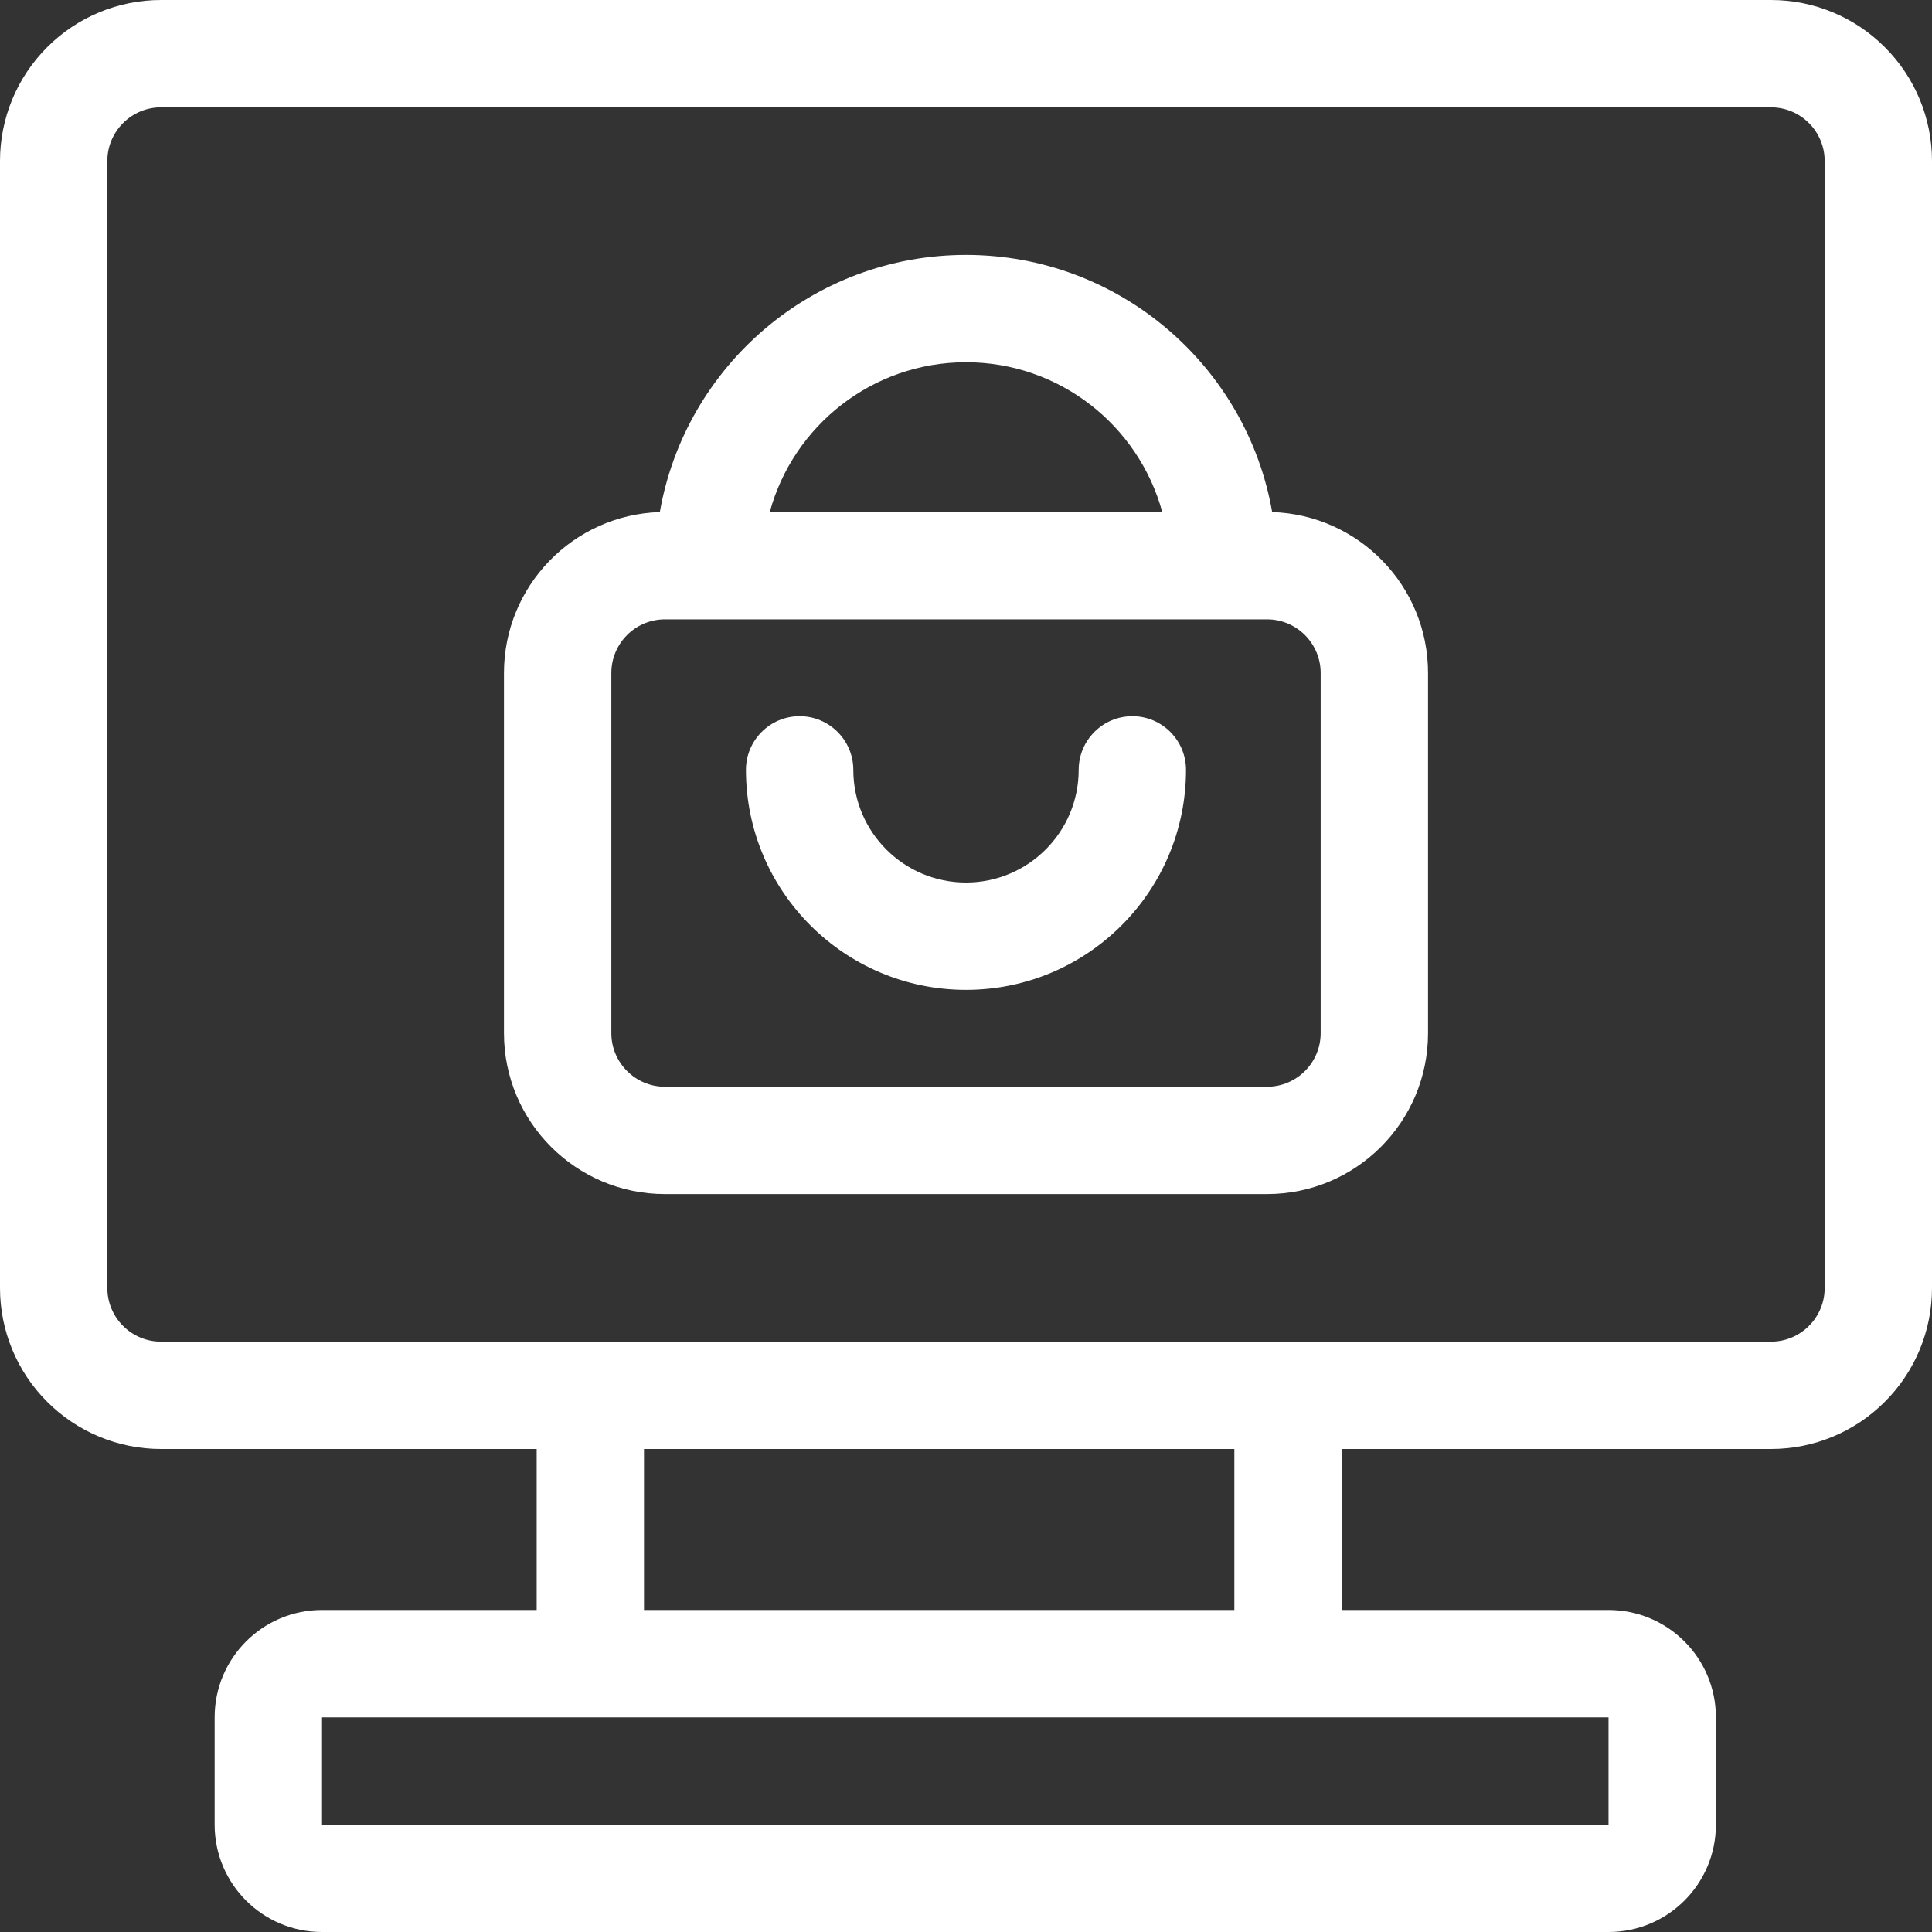 <svg width="40" height="40" viewBox="0 0 40 40" fill="none" xmlns="http://www.w3.org/2000/svg">
<rect x="0" y="0" width="40" height="40" fill="#333333" stroke="none"/>
<path fill-rule="evenodd" clip-rule="evenodd" d="M11.111 33.333H6.667C5.439 33.333 4.444 34.328 4.444 35.556V37.778C4.444 39.006 5.439 40 6.667 40H33.303C34.53 40 35.526 39.006 35.526 37.778V35.556C35.526 34.328 34.53 33.333 33.303 33.333H27.778V30H36.667C37.551 30 38.399 29.649 39.023 29.023C39.649 28.399 40 27.551 40 26.667V3.333C40 2.449 39.649 1.601 39.023 0.977C38.399 0.351 37.551 0 36.667 0C29.969 0 10.031 0 3.333 0C2.449 0 1.601 0.351 0.977 0.977C0.351 1.601 0 2.449 0 3.333V26.667C0 27.551 0.351 28.399 0.977 29.023C1.601 29.649 2.449 30 3.333 30H11.111V33.333ZM33.303 35.556H6.667V37.778H33.303V35.556ZM25.556 33.333H13.333V30H25.556V33.333ZM37.778 3.333V26.667C37.778 26.961 37.661 27.244 37.452 27.452C37.244 27.661 36.961 27.778 36.667 27.778H3.333C3.039 27.778 2.756 27.661 2.548 27.452C2.339 27.244 2.222 26.961 2.222 26.667V3.333C2.222 3.039 2.339 2.756 2.548 2.548C2.756 2.339 3.039 2.222 3.333 2.222H36.667C36.961 2.222 37.244 2.339 37.452 2.548C37.661 2.756 37.778 3.039 37.778 3.333Z" fill="white"/>
<path fill-rule="evenodd" clip-rule="evenodd" d="M13.661 10.602C11.869 10.659 10.434 12.129 10.434 13.934V21.389C10.434 23.23 11.927 24.722 13.768 24.722H26.232C28.073 24.722 29.566 23.23 29.566 21.389V13.934C29.566 12.129 28.131 10.659 26.339 10.602C25.812 7.58 23.173 5.278 20 5.278C16.827 5.278 14.188 7.58 13.661 10.602ZM27.343 13.934V21.389C27.343 22.002 26.846 22.5 26.232 22.5C22.992 22.5 17.008 22.5 13.768 22.5C13.154 22.5 12.657 22.002 12.657 21.389V13.934C12.657 13.321 13.154 12.823 13.768 12.823H26.232C26.846 12.823 27.343 13.321 27.343 13.934ZM24.063 10.601C23.576 8.814 21.94 7.5 20 7.5C18.06 7.5 16.424 8.814 15.937 10.601H24.063Z" fill="white"/>
<path fill-rule="evenodd" clip-rule="evenodd" d="M15.444 15.939C15.444 18.453 17.485 20.494 20 20.494C22.514 20.494 24.555 18.453 24.555 15.939C24.555 15.327 24.058 14.828 23.444 14.828C22.831 14.828 22.333 15.327 22.333 15.939C22.333 17.227 21.288 18.272 20 18.272C18.712 18.272 17.667 17.227 17.667 15.939C17.667 15.327 17.169 14.828 16.555 14.828C15.942 14.828 15.444 15.327 15.444 15.939Z" fill="white"/>
</svg>
